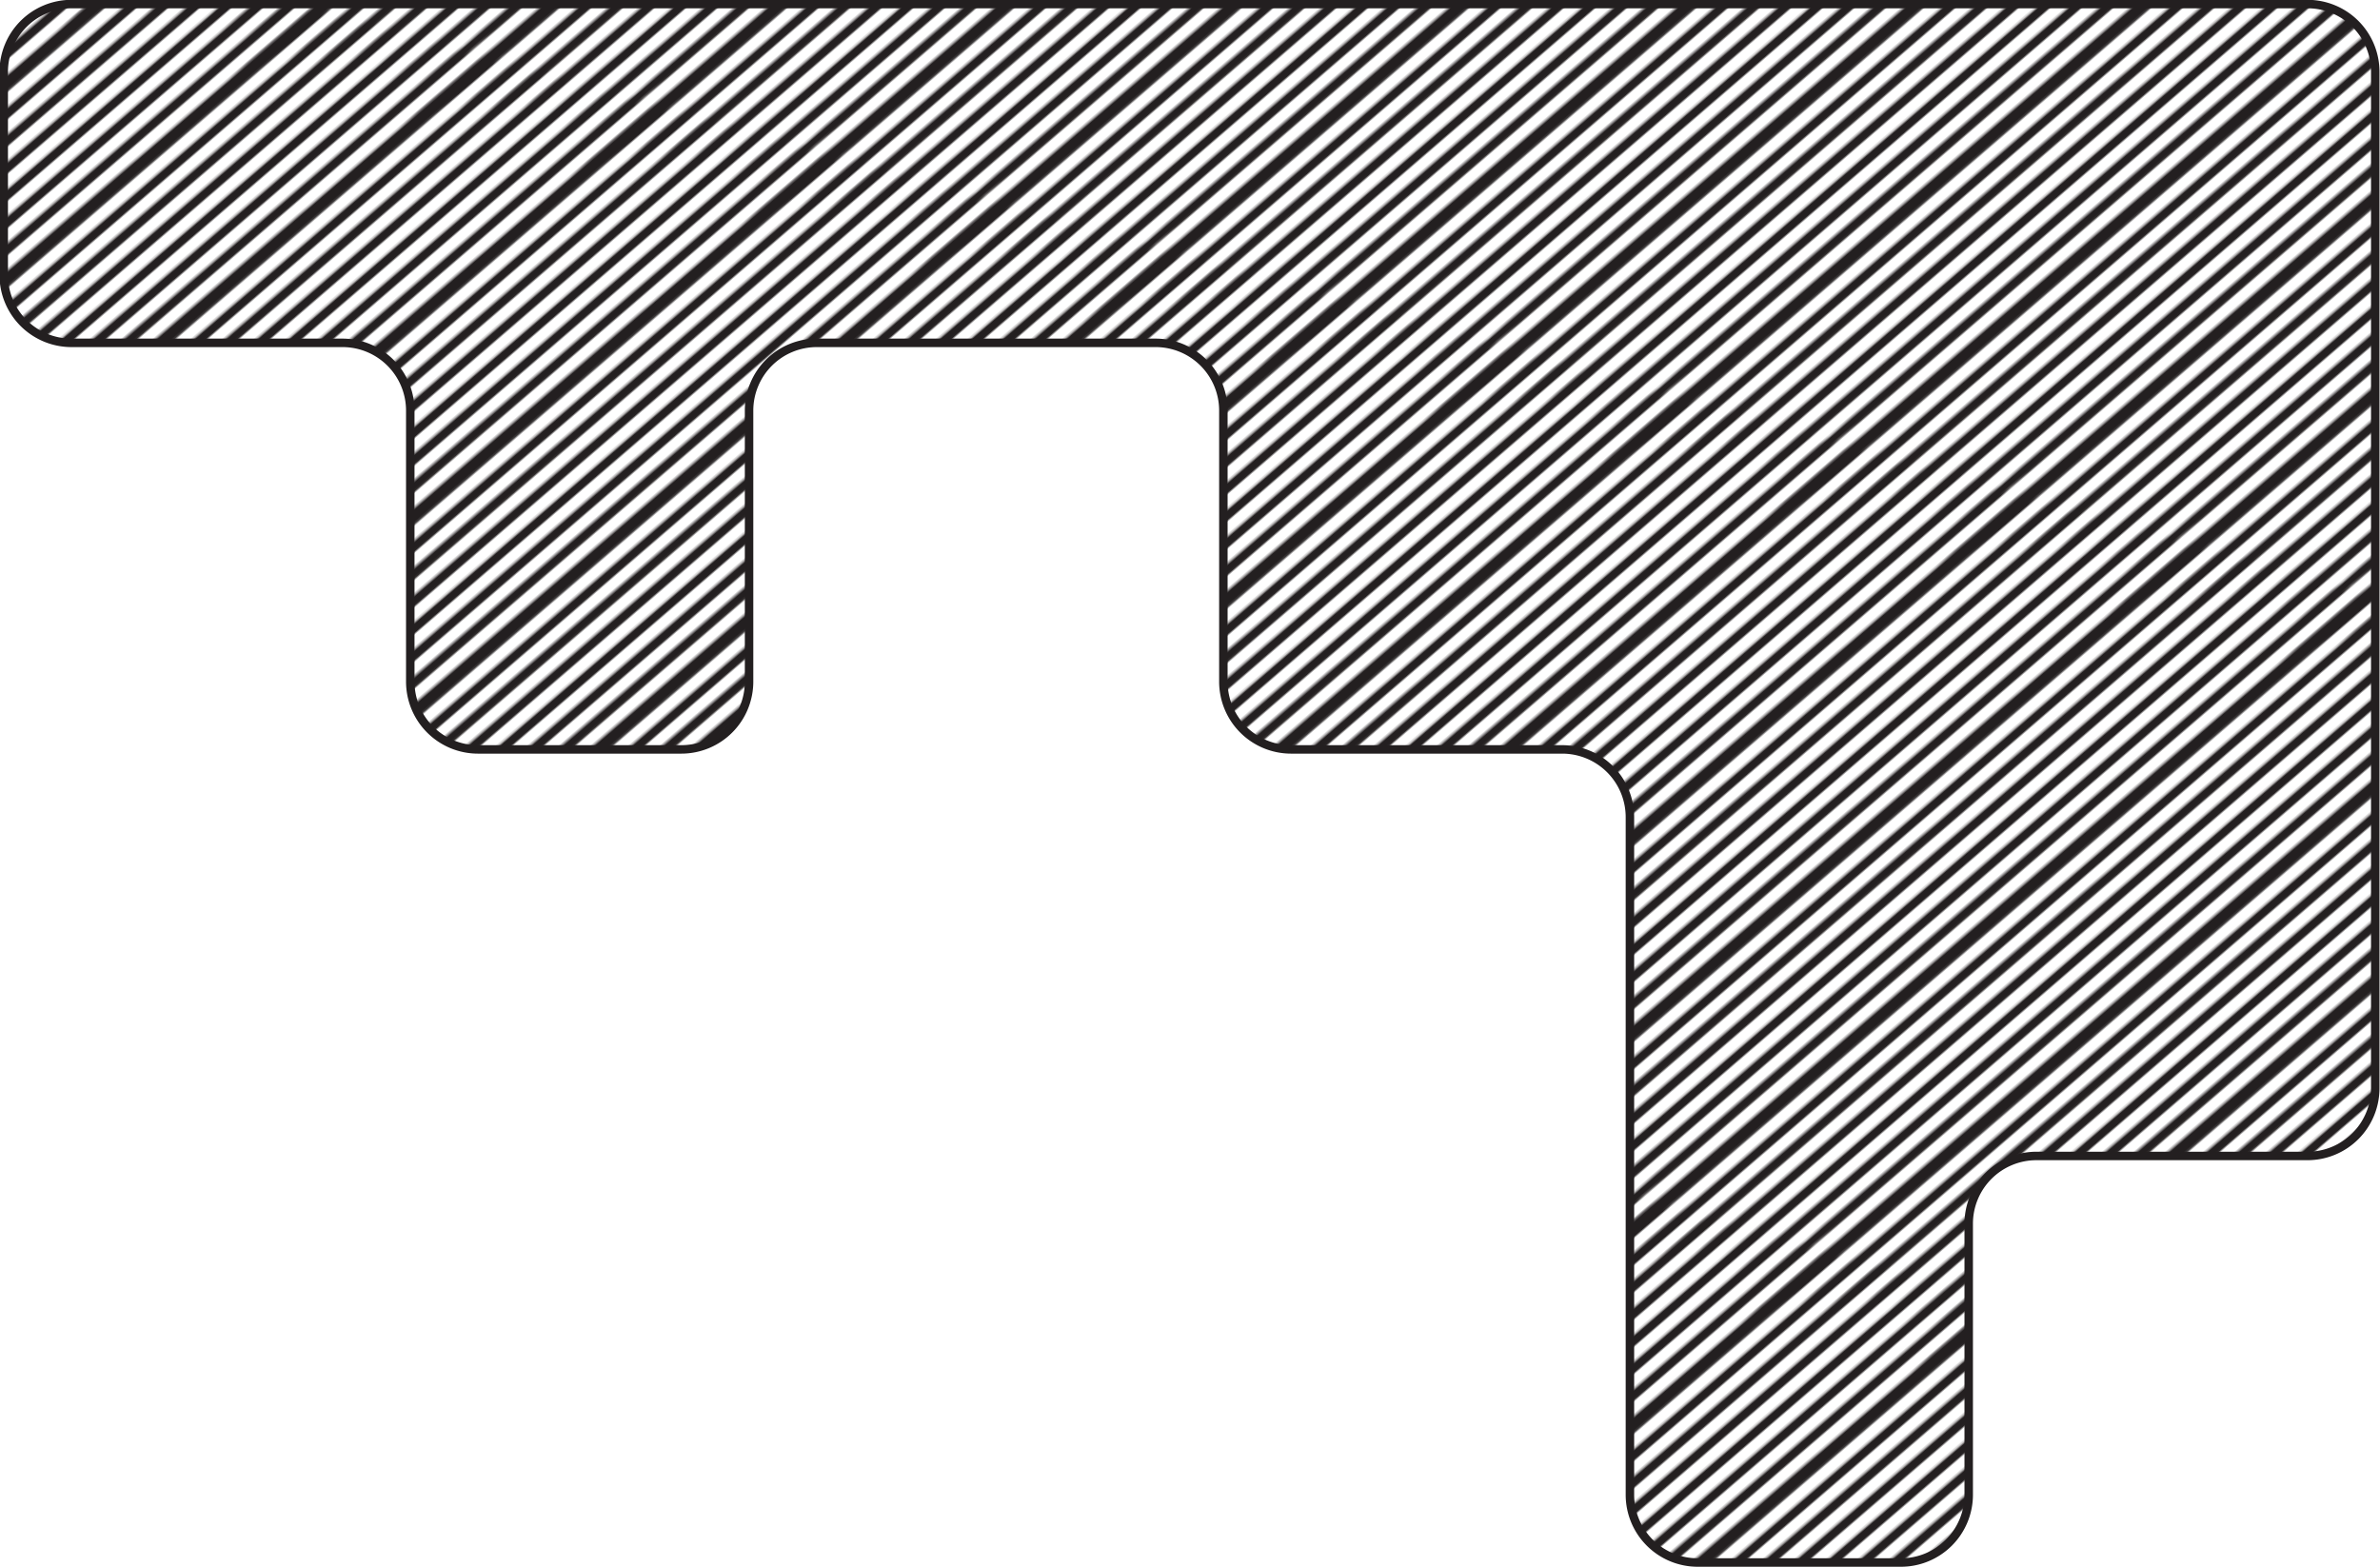 <svg xmlns="http://www.w3.org/2000/svg" xmlns:xlink="http://www.w3.org/1999/xlink" viewBox="0 0 70.25 46.25"><defs><style>.cls-1{fill:none;}.cls-2,.cls-3{fill:#fff;}.cls-2{stroke:#fff;}.cls-3,.cls-4{stroke:#231f20;}.cls-3{stroke-width:4px;}.cls-4{stroke-miterlimit:10;stroke-width:0.25px;fill:url(#boops);}</style><pattern id="boops" data-name="boops" width="72" height="72" patternTransform="matrix(-0.29, 0.25, -0.07, -0.02, -21.15, 15.19)" patternUnits="userSpaceOnUse" viewBox="0 0 72 72"><rect class="cls-1" width="72" height="72"/><rect class="cls-2" x="72.49" y="72.17" width="72" height="72"/><rect class="cls-2" x="0.49" y="72.17" width="72" height="72"/><rect class="cls-2" x="-71.51" y="72.17" width="72" height="72"/><rect class="cls-2" x="72.49" y="0.17" width="72" height="72"/><line class="cls-3" x1="43.49" y1="2.31" x2="152.49" y2="2.44"/><line class="cls-3" x1="43.49" y1="12.17" x2="143.49" y2="12.28"/><line class="cls-3" x1="48.49" y1="12.17" x2="148.49" y2="12.28"/><line class="cls-3" x1="48.49" y1="22.17" x2="148.49" y2="22.28"/><line class="cls-3" x1="45.49" y1="22.07" x2="145.49" y2="22.17"/><line class="cls-3" x1="45.49" y1="32.07" x2="145.49" y2="32.17"/><line class="cls-3" x1="47.49" y1="32.07" x2="147.49" y2="32.17"/><line class="cls-3" x1="47.49" y1="42.07" x2="147.49" y2="42.17"/><line class="cls-3" x1="48.49" y1="42.17" x2="148.49" y2="42.28"/><line class="cls-3" x1="48.49" y1="52.17" x2="148.49" y2="52.28"/><line class="cls-3" x1="49.49" y1="52.17" x2="149.49" y2="52.28"/><line class="cls-3" x1="49.49" y1="62.17" x2="149.49" y2="62.28"/><line class="cls-3" x1="49.49" y1="62.07" x2="149.49" y2="62.17"/><line class="cls-3" x1="49.49" y1="72.07" x2="149.49" y2="72.17"/><rect class="cls-2" x="0.49" y="0.17" width="72" height="72"/><line class="cls-3" x1="-28.51" y1="2.31" x2="80.49" y2="2.44"/><line class="cls-3" x1="-28.51" y1="12.17" x2="71.49" y2="12.28"/><line class="cls-3" x1="-23.51" y1="12.17" x2="76.49" y2="12.28"/><line class="cls-3" x1="-23.51" y1="22.17" x2="76.49" y2="22.28"/><line class="cls-3" x1="-26.51" y1="22.07" x2="73.49" y2="22.17"/><line class="cls-3" x1="-26.51" y1="32.07" x2="73.49" y2="32.17"/><line class="cls-3" x1="-24.51" y1="32.07" x2="75.49" y2="32.17"/><line class="cls-3" x1="-24.51" y1="42.07" x2="75.49" y2="42.17"/><line class="cls-3" x1="-23.51" y1="42.17" x2="76.49" y2="42.28"/><line class="cls-3" x1="-23.51" y1="52.17" x2="76.49" y2="52.28"/><line class="cls-3" x1="-22.51" y1="52.17" x2="77.49" y2="52.28"/><line class="cls-3" x1="-22.51" y1="62.17" x2="77.49" y2="62.28"/><line class="cls-3" x1="-22.51" y1="62.07" x2="77.49" y2="62.17"/><line class="cls-3" x1="-22.51" y1="72.07" x2="77.49" y2="72.17"/><rect class="cls-2" x="-71.51" y="0.17" width="72" height="72"/><line class="cls-3" x1="-100.51" y1="2.31" x2="8.49" y2="2.44"/><line class="cls-3" x1="-95.51" y1="12.17" x2="4.49" y2="12.28"/><line class="cls-3" x1="-95.51" y1="22.17" x2="4.49" y2="22.28"/><line class="cls-3" x1="-98.51" y1="22.07" x2="1.49" y2="22.17"/><line class="cls-3" x1="-98.51" y1="32.07" x2="1.49" y2="32.17"/><line class="cls-3" x1="-96.51" y1="32.07" x2="3.49" y2="32.17"/><line class="cls-3" x1="-96.51" y1="42.07" x2="3.49" y2="42.17"/><line class="cls-3" x1="-95.51" y1="42.17" x2="4.49" y2="42.28"/><line class="cls-3" x1="-95.51" y1="52.17" x2="4.49" y2="52.28"/><line class="cls-3" x1="-94.51" y1="52.17" x2="5.49" y2="52.28"/><line class="cls-3" x1="-94.51" y1="62.17" x2="5.49" y2="62.28"/><line class="cls-3" x1="-94.51" y1="62.07" x2="5.49" y2="62.17"/><line class="cls-3" x1="-94.51" y1="72.07" x2="5.49" y2="72.17"/><rect class="cls-2" x="72.49" y="-71.83" width="72" height="72"/><line class="cls-3" x1="49.49" y1="0.07" x2="149.49" y2="0.17"/><rect class="cls-2" x="0.49" y="-71.83" width="72" height="72"/><line class="cls-3" x1="-22.51" y1="0.07" x2="77.49" y2="0.17"/><rect class="cls-2" x="-71.51" y="-71.83" width="72" height="72"/><line class="cls-3" x1="-94.51" y1="0.07" x2="5.49" y2="0.17"/></pattern></defs><title>Wand</title><g id="Ebene_2" data-name="Ebene 2"><g id="Würfel"><path class="cls-4" d="M68.11,34.12h-8a2,2,0,0,0-2,2v8a2,2,0,0,1-2,2h-6a2,2,0,0,1-2-2v-20a2,2,0,0,0-2-2h-8a2,2,0,0,1-2-2v-8a2,2,0,0,0-2-2h-10a2,2,0,0,0-2,2v8a2,2,0,0,1-2,2h-6a2,2,0,0,1-2-2v-8a2,2,0,0,0-2-2h-8a2,2,0,0,1-2-2v-6a2,2,0,0,1,2-2h66a2,2,0,0,1,2,2v30A2,2,0,0,1,68.11,34.12Z"/></g></g></svg>